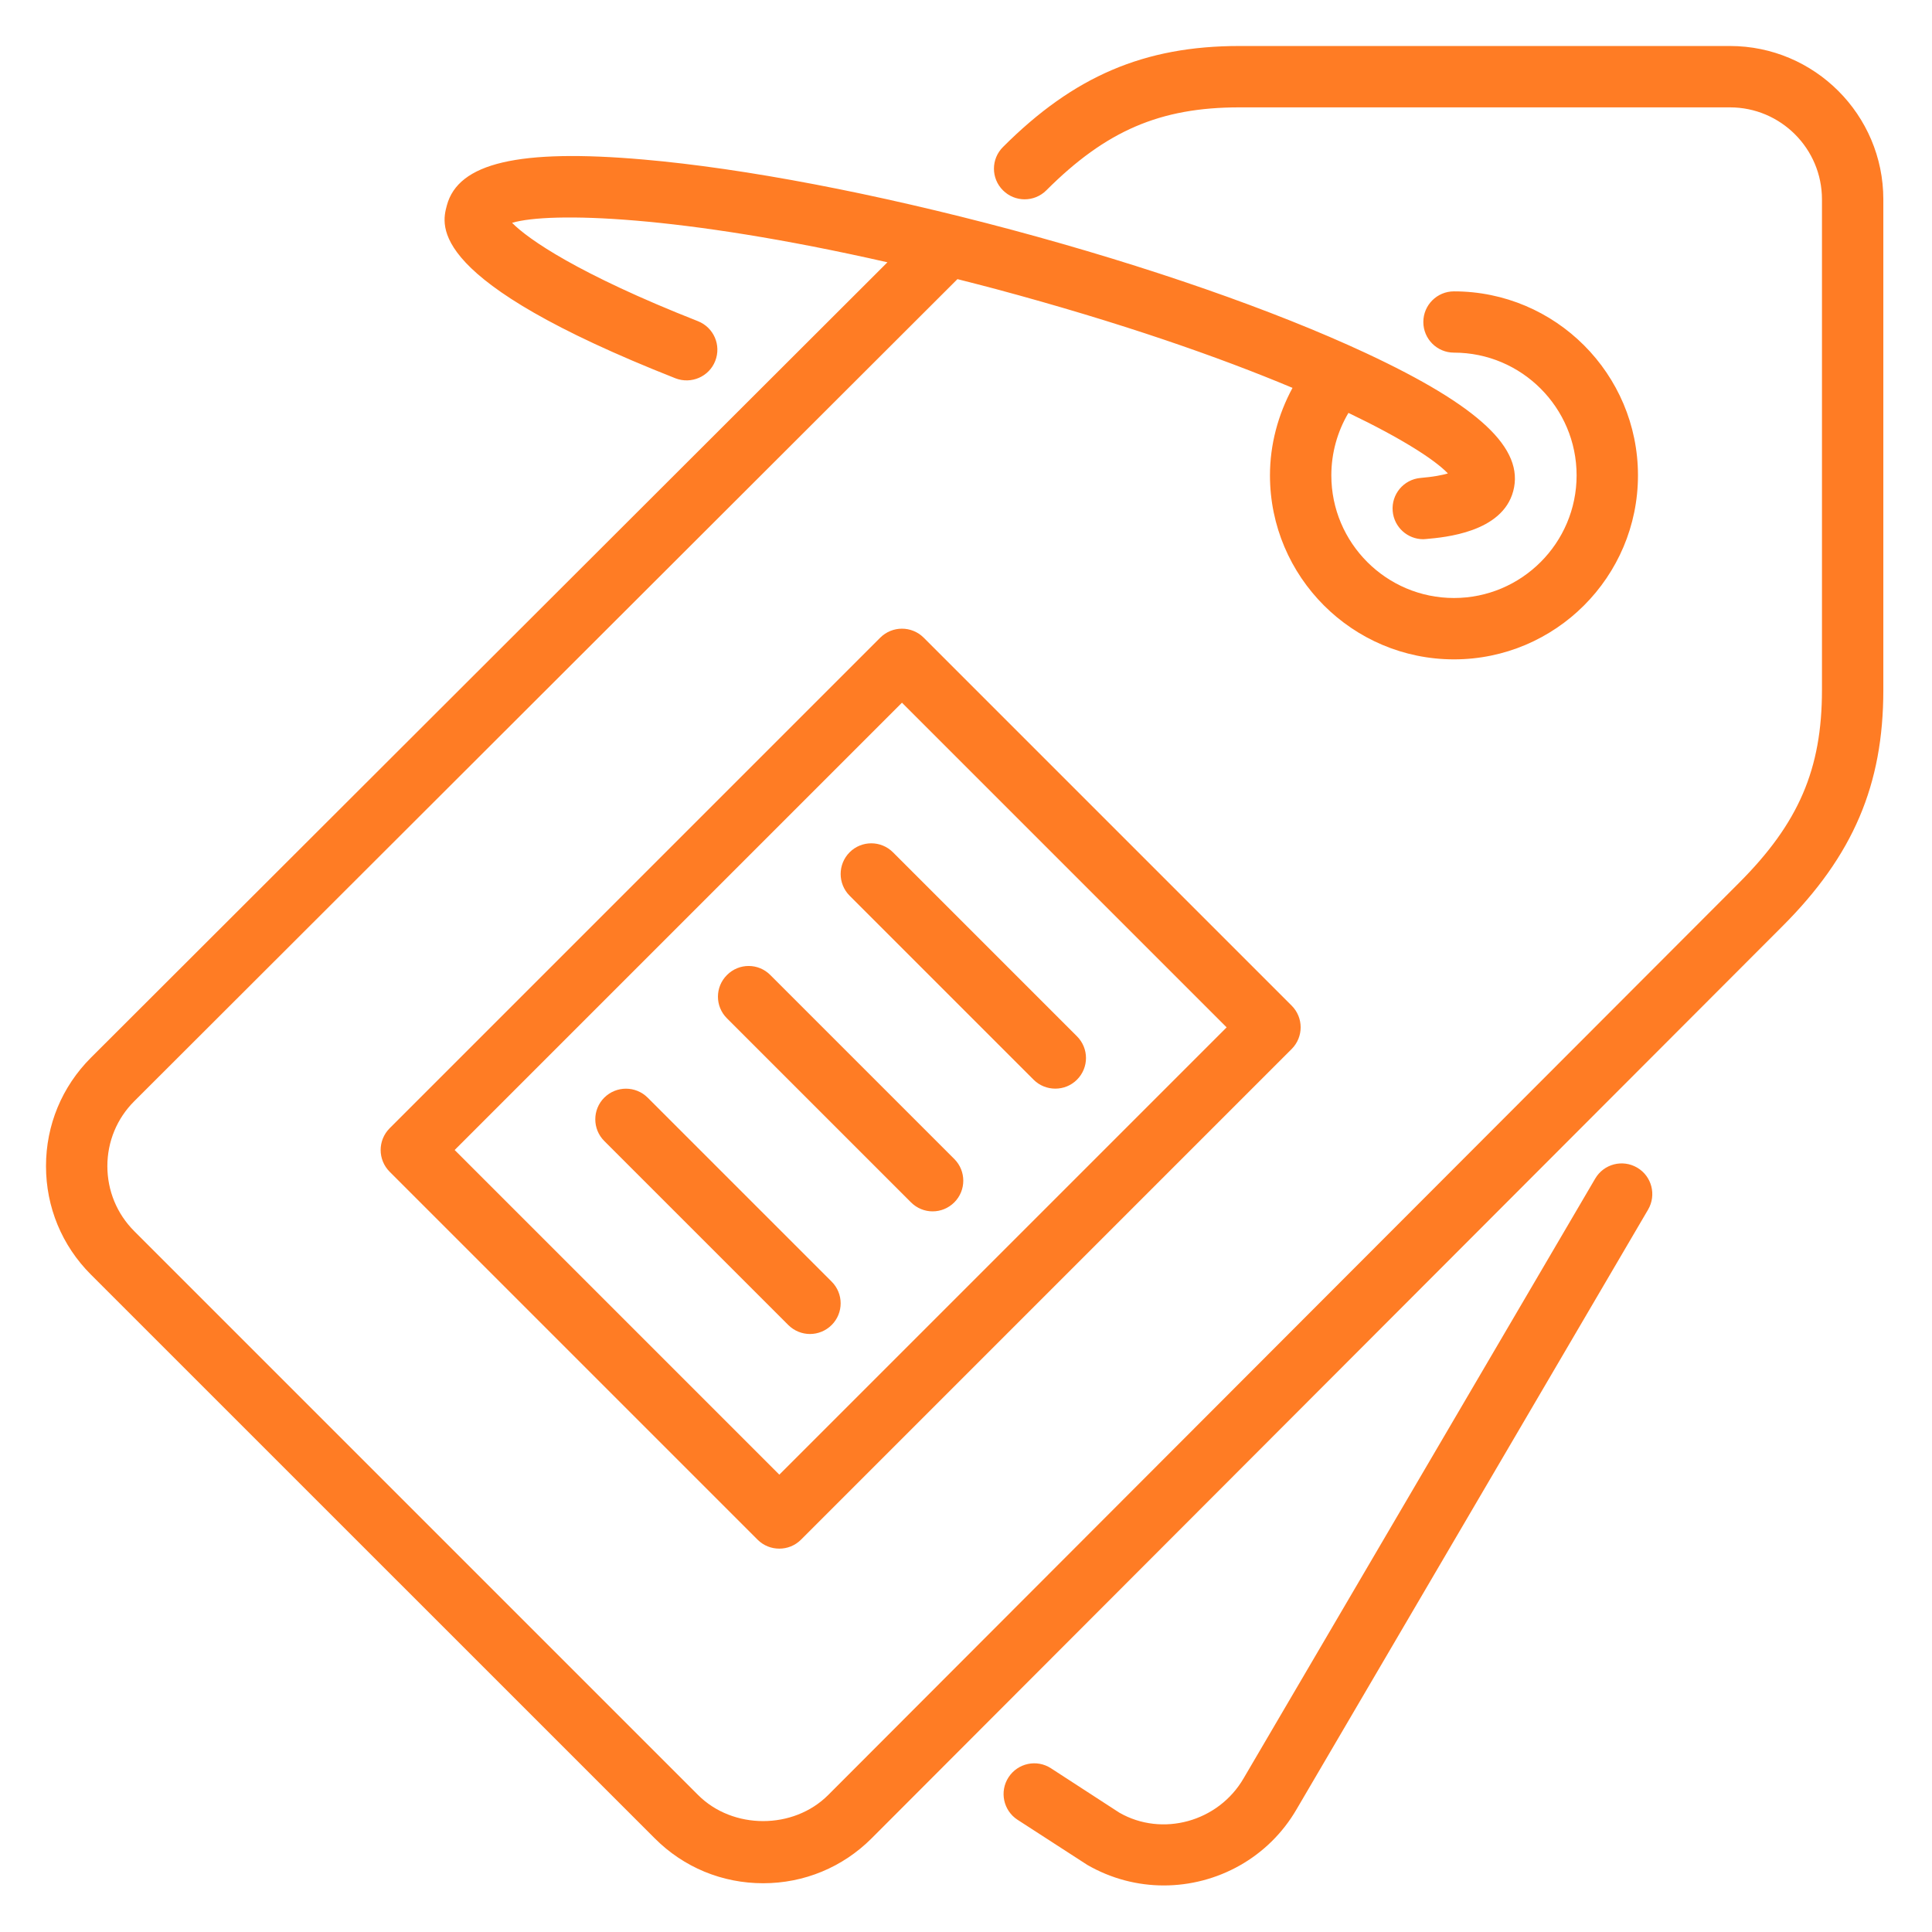<svg width="21" height="21" viewBox="0 0 21 21" fill="none" xmlns="http://www.w3.org/2000/svg">
<path fill-rule="evenodd" clip-rule="evenodd" d="M9.235 9.264C9.105 9.395 9.105 9.605 9.235 9.736L11.235 11.736C11.3 11.801 11.385 11.833 11.471 11.833C11.556 11.833 11.641 11.801 11.706 11.736C11.837 11.605 11.837 11.395 11.706 11.264L9.706 9.264C9.576 9.134 9.365 9.134 9.235 9.264ZM8.373 10.598C8.243 10.467 8.032 10.467 7.902 10.598C7.771 10.728 7.771 10.939 7.902 11.069L9.902 13.069C9.967 13.134 10.052 13.167 10.137 13.167C10.223 13.167 10.308 13.134 10.373 13.069C10.503 12.939 10.503 12.728 10.373 12.598L8.373 10.598ZM7.04 11.931C6.909 11.801 6.699 11.801 6.568 11.931C6.438 12.061 6.438 12.272 6.568 12.402L8.568 14.402C8.633 14.467 8.719 14.5 8.804 14.5C8.889 14.5 8.975 14.467 9.04 14.402C9.17 14.272 9.17 14.061 9.04 13.931L7.04 11.931ZM13.333 11.167L9.804 7.638L4.942 12.5L8.471 16.029L13.333 11.167ZM10.04 6.931L14.04 10.931C14.17 11.061 14.17 11.272 14.04 11.402L8.706 16.736C8.641 16.801 8.556 16.833 8.471 16.833C8.385 16.833 8.3 16.801 8.235 16.736L4.235 12.736C4.105 12.605 4.105 12.395 4.235 12.264L9.568 6.931C9.699 6.801 9.909 6.801 10.04 6.931ZM17.796 12.692C17.636 12.598 17.432 12.652 17.339 12.811L13.519 19.327C13.243 19.805 12.63 19.969 12.167 19.703L11.423 19.22C11.269 19.12 11.062 19.164 10.962 19.319C10.862 19.473 10.906 19.68 11.06 19.78L11.819 20.271C12.081 20.422 12.367 20.494 12.65 20.494C13.226 20.494 13.787 20.196 14.095 19.663L17.914 13.148C18.007 12.989 17.954 12.785 17.796 12.692ZM20.471 2.167V7.5C20.471 8.531 20.143 9.3 19.373 10.069L9.474 19.982C9.159 20.297 8.74 20.47 8.295 20.47C7.849 20.47 7.431 20.297 7.117 19.982L0.988 13.854C0.673 13.539 0.5 13.121 0.5 12.675C0.5 12.23 0.673 11.812 0.988 11.497L9.646 2.851C7.382 2.336 5.977 2.301 5.566 2.422C5.74 2.599 6.281 2.977 7.586 3.491C7.758 3.559 7.842 3.752 7.774 3.924C7.707 4.095 7.513 4.178 7.342 4.112C4.639 3.046 4.797 2.456 4.857 2.233C4.981 1.77 5.641 1.616 6.994 1.734C8.095 1.83 9.517 2.102 10.998 2.498C12.478 2.895 13.845 3.371 14.847 3.838C16.078 4.413 16.572 4.876 16.448 5.339C16.328 5.787 15.704 5.841 15.499 5.859C15.489 5.86 15.479 5.861 15.47 5.861C15.299 5.861 15.153 5.73 15.138 5.556C15.122 5.373 15.257 5.211 15.441 5.195C15.583 5.183 15.677 5.164 15.738 5.146C15.596 4.997 15.235 4.765 14.657 4.488C14.536 4.692 14.471 4.927 14.471 5.167C14.471 5.902 15.069 6.5 15.804 6.5C16.539 6.5 17.137 5.902 17.137 5.167C17.137 4.431 16.539 3.833 15.804 3.833C15.62 3.833 15.471 3.684 15.471 3.5C15.471 3.316 15.62 3.167 15.804 3.167C16.907 3.167 17.804 4.064 17.804 5.167C17.804 6.27 16.907 7.167 15.804 7.167C14.701 7.167 13.804 6.27 13.804 5.167C13.804 4.832 13.892 4.507 14.049 4.216C13.251 3.881 12.181 3.506 10.825 3.142C10.682 3.104 10.545 3.069 10.407 3.034L1.46 11.969C1.271 12.157 1.167 12.409 1.167 12.675C1.167 12.943 1.271 13.194 1.46 13.383L7.588 19.511C7.966 19.889 8.624 19.889 9.002 19.511L18.901 9.598C19.551 8.948 19.804 8.36 19.804 7.5V2.167C19.804 1.615 19.355 1.167 18.804 1.167H13.471C12.611 1.167 12.022 1.42 11.373 2.069C11.243 2.199 11.032 2.199 10.902 2.069C10.771 1.939 10.771 1.728 10.902 1.598C11.671 0.828 12.439 0.5 13.471 0.5H18.804C19.723 0.5 20.471 1.248 20.471 2.167Z" fill="#FF7C24"/>
</svg>
